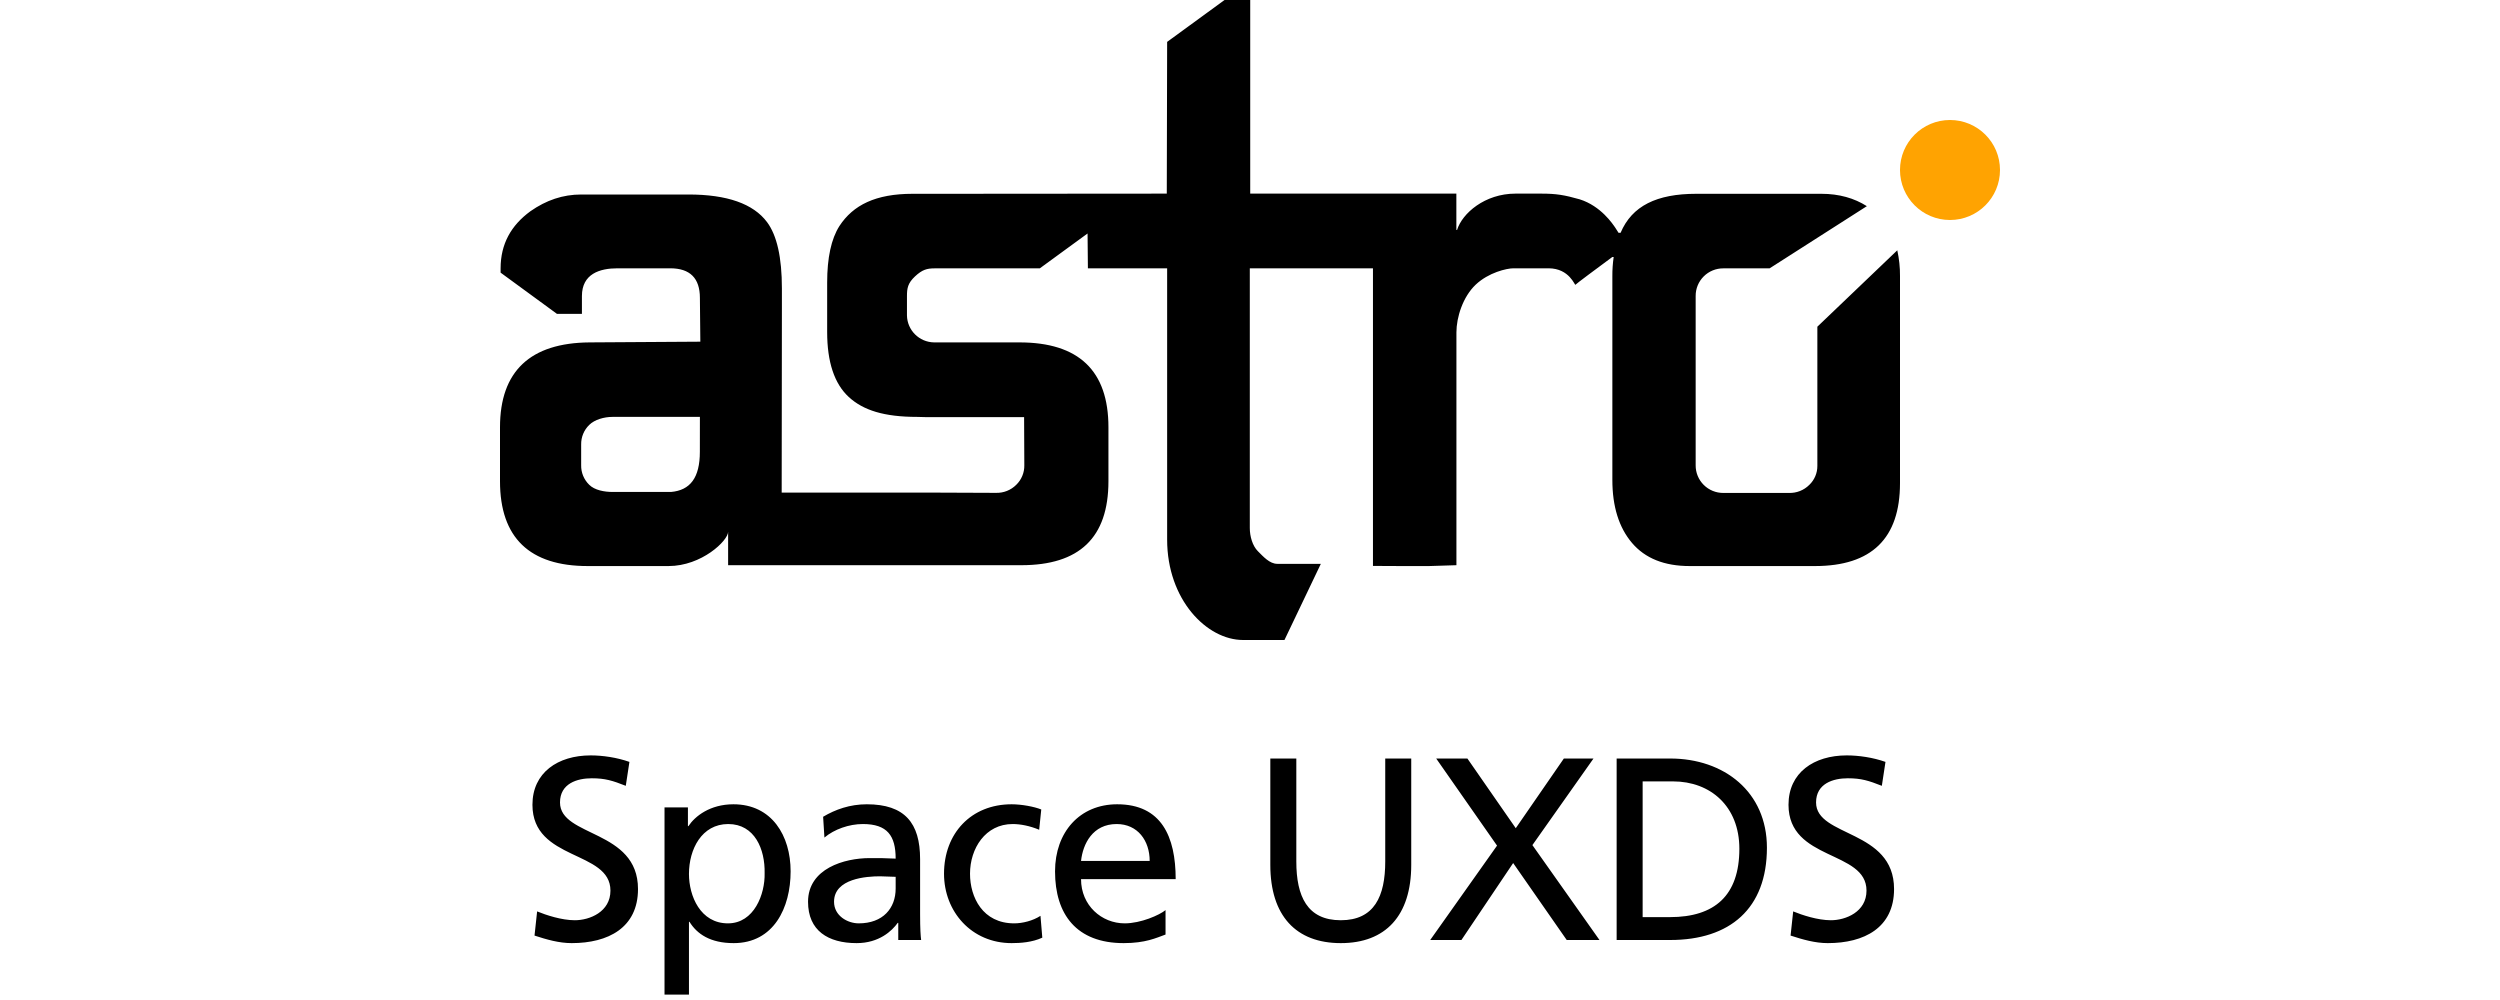 <?xml version="1.0" encoding="UTF-8"?>
<svg width="125px" height="50px" viewBox="0 0 125 50" version="1.1" xmlns="http://www.w3.org/2000/svg" xmlns:xlink="http://www.w3.org/1999/xlink">
    <!-- Generator: Sketch 53.2 (72643) - https://sketchapp.com -->
    <title>astro-logo-small</title>
    <desc>Created with Sketch.</desc>
    <g id="Page-1" stroke="none" stroke-width="1" fill="none" fill-rule="evenodd">
        <g id="astro-logo-small" transform="translate(25, 0)" fill-rule="nonzero">
            <path d="M69.864,12.515 C69.958,12.94 70.004,13.374 70,13.808 L70,24.156 C70,26.921 68.582,28.303 65.746,28.303 L59.485,28.303 C58.217,28.303 57.255,27.917 56.6,27.146 C55.945,26.375 55.618,25.324 55.618,23.996 L55.618,13.808 C55.616,13.487 55.638,13.167 55.684,12.849 L55.617,12.849 C54.862,13.406 53.788,14.205 53.773,14.237 C53.742,14.303 53.483,13.415 52.425,13.415 C51.913,13.415 51.18,13.415 50.674,13.415 C50.339,13.415 49.427,13.625 48.784,14.234 C48.141,14.843 47.821,15.869 47.821,16.619 L47.821,28.26 L46.446,28.303 L45.067,28.303 L43.648,28.296 L43.648,13.418 L37.49,13.418 L37.49,26.404 C37.49,26.811 37.624,27.292 37.893,27.559 C38.161,27.826 38.48,28.192 38.866,28.192 L41.042,28.192 L39.223,32 L37.155,32 C35.338,32 33.357,29.982 33.357,26.981 L33.357,13.418 L29.395,13.418 L29.378,11.674 L26.989,13.418 L21.733,13.418 C21.347,13.418 21.113,13.482 20.751,13.82 C20.389,14.158 20.348,14.415 20.348,14.801 L20.348,15.769 C20.36,16.51 20.959,17.108 21.702,17.12 L25.973,17.12 C28.939,17.12 30.422,18.534 30.422,21.363 L30.422,24.06 C30.422,26.889 28.965,28.26 26.063,28.26 L11.406,28.26 L11.406,26.588 C11.406,27.029 10.086,28.303 8.423,28.303 L4.386,28.303 C1.486,28.303 0,26.892 0,24.06 L0,21.363 C0,18.556 1.518,17.141 4.483,17.12 L10.017,17.084 L9.995,14.894 C9.995,13.909 9.501,13.416 8.512,13.415 L5.879,13.415 C4.985,13.415 4.096,13.692 4.096,14.803 L4.096,15.693 L2.847,15.693 L0.03,13.632 L0.03,13.418 C0.03,12.196 0.555,11.269 1.522,10.561 C2.314,10.008 3.141,9.725 4.065,9.725 L9.422,9.725 C11.356,9.725 12.666,10.186 13.354,11.108 C13.848,11.772 14.095,12.876 14.095,14.419 L14.095,15.412 L14.084,24.63 L21.635,24.63 L24.797,24.643 C25.177,24.654 25.544,24.509 25.812,24.241 C26.077,23.984 26.223,23.629 26.216,23.26 L26.205,20.857 L21.322,20.857 L20.856,20.845 C19.201,20.845 18.157,20.512 17.437,19.848 C16.718,19.184 16.358,18.102 16.358,16.601 L16.358,14.129 C16.358,12.887 16.562,11.944 16.971,11.301 C17.658,10.251 18.782,9.69 20.631,9.69 L22.024,9.69 L33.339,9.681 L33.357,2.094 L36.227,0 L37.511,0 L37.511,9.681 L47.818,9.681 L47.818,11.496 L47.854,11.496 C48.109,10.67 49.239,9.681 50.775,9.681 L52.058,9.681 C52.81,9.681 53.215,9.748 53.984,9.966 C55.053,10.303 55.641,11.207 55.767,11.39 C55.802,11.439 55.861,11.532 55.926,11.639 L56.03,11.639 C56.599,10.294 57.837,9.69 59.81,9.69 L66.071,9.69 C66.956,9.69 67.713,9.908 68.343,10.308 L63.479,13.418 L61.169,13.418 C60.801,13.415 60.446,13.56 60.186,13.82 C59.925,14.08 59.78,14.433 59.783,14.801 L59.783,23.264 C59.78,23.632 59.925,23.985 60.186,24.245 C60.446,24.505 60.801,24.65 61.169,24.647 L64.449,24.647 C64.829,24.658 65.196,24.513 65.464,24.245 C65.724,23.998 65.87,23.654 65.868,23.296 L65.868,16.335 L69.864,12.515 Z M9.995,20.845 L5.619,20.845 C5.211,20.845 4.729,20.979 4.461,21.246 C4.197,21.503 4.051,21.857 4.058,22.226 L4.058,23.258 C4.05,23.627 4.196,23.982 4.461,24.239 C4.729,24.509 5.221,24.598 5.627,24.598 L8.551,24.598 C9.508,24.514 9.993,23.891 9.993,22.589 L9.995,20.845 Z" id="Shape" fill="#000000"></path>
            <path d="M6.471,38.095 L6.289,39.291 C5.626,39.031 5.262,38.914 4.586,38.914 C3.858,38.914 3,39.174 3,40.123 C3,41.865 6.9,41.462 6.9,44.452 C6.9,46.389 5.405,47.156 3.585,47.156 C2.948,47.156 2.324,46.974 1.726,46.779 L1.856,45.57 C2.298,45.752 3.078,46.012 3.741,46.012 C4.482,46.012 5.522,45.596 5.522,44.53 C5.522,42.502 1.622,43.061 1.622,40.24 C1.622,38.628 2.896,37.77 4.534,37.77 C5.132,37.77 5.847,37.874 6.471,38.095 Z M8.226,49.73 L8.226,40.37 L9.396,40.37 L9.396,41.306 L9.422,41.306 C9.747,40.812 10.501,40.214 11.671,40.214 C13.595,40.214 14.531,41.787 14.531,43.568 C14.531,45.388 13.686,47.156 11.684,47.156 C10.514,47.156 9.851,46.701 9.474,46.09 L9.448,46.09 L9.448,49.73 L8.226,49.73 Z M13.231,43.659 C13.257,42.463 12.737,41.202 11.411,41.202 C10.085,41.202 9.448,42.463 9.448,43.698 C9.448,44.803 10.02,46.168 11.398,46.168 C12.711,46.168 13.257,44.699 13.231,43.659 Z M16.221,41.878 L16.156,40.838 C16.767,40.474 17.495,40.214 18.34,40.214 C20.238,40.214 21.005,41.15 21.005,42.957 L21.005,45.7 C21.005,46.454 21.031,46.805 21.057,47 L19.913,47 L19.913,46.142 L19.887,46.142 C19.601,46.545 18.951,47.156 17.833,47.156 C16.403,47.156 15.402,46.532 15.402,45.089 C15.402,43.425 17.222,42.905 18.483,42.905 C18.964,42.905 19.302,42.905 19.783,42.931 C19.783,41.787 19.367,41.202 18.145,41.202 C17.456,41.202 16.715,41.462 16.221,41.878 Z M19.783,44.426 L19.783,43.841 C19.523,43.841 19.263,43.815 19.003,43.815 C18.34,43.815 16.702,43.919 16.702,45.089 C16.702,45.791 17.378,46.168 17.937,46.168 C19.146,46.168 19.783,45.414 19.783,44.426 Z M27.063,40.474 L26.959,41.488 C26.491,41.293 26.023,41.202 25.633,41.202 C24.268,41.202 23.501,42.424 23.501,43.685 C23.501,44.868 24.138,46.168 25.711,46.168 C26.127,46.168 26.647,46.038 27.024,45.791 L27.115,46.883 C26.608,47.117 26.023,47.156 25.581,47.156 C23.579,47.156 22.201,45.583 22.201,43.685 C22.201,41.67 23.553,40.214 25.581,40.214 C26.075,40.214 26.712,40.331 27.063,40.474 Z M33.277,45.505 L33.277,46.727 C32.809,46.896 32.276,47.156 31.184,47.156 C28.831,47.156 27.752,45.726 27.752,43.568 C27.752,41.605 28.987,40.214 30.859,40.214 C33.069,40.214 33.784,41.826 33.784,43.958 L29.052,43.958 C29.052,45.271 30.079,46.168 31.236,46.168 C32.042,46.168 32.978,45.752 33.277,45.505 Z M29.052,43.048 L32.484,43.048 C32.484,42.034 31.886,41.202 30.833,41.202 C29.637,41.202 29.143,42.19 29.052,43.048 Z M45.562,37.926 L45.562,43.243 C45.562,45.791 44.275,47.156 42.039,47.156 C39.803,47.156 38.516,45.791 38.516,43.243 L38.516,37.926 L39.816,37.926 L39.816,43.074 C39.816,44.816 40.362,46.012 42.039,46.012 C43.716,46.012 44.262,44.816 44.262,43.074 L44.262,37.926 L45.562,37.926 Z M46.511,47 L49.852,42.281 L46.81,37.926 L48.37,37.926 L50.788,41.41 L53.193,37.926 L54.675,37.926 L51.62,42.255 L54.974,47 L53.336,47 L50.658,43.152 L48.071,47 L46.511,47 Z M55.832,47 L55.832,37.926 L58.51,37.926 C61.201,37.926 63.346,39.59 63.346,42.385 C63.346,45.427 61.5,47 58.51,47 L55.832,47 Z M57.132,39.07 L57.132,45.856 L58.497,45.856 C60.733,45.856 61.968,44.777 61.968,42.437 C61.968,40.318 60.525,39.07 58.653,39.07 L57.132,39.07 Z M69.274,38.095 L69.092,39.291 C68.429,39.031 68.065,38.914 67.389,38.914 C66.661,38.914 65.803,39.174 65.803,40.123 C65.803,41.865 69.703,41.462 69.703,44.452 C69.703,46.389 68.208,47.156 66.388,47.156 C65.751,47.156 65.127,46.974 64.529,46.779 L64.659,45.57 C65.101,45.752 65.881,46.012 66.544,46.012 C67.285,46.012 68.325,45.596 68.325,44.53 C68.325,42.502 64.425,43.061 64.425,40.24 C64.425,38.628 65.699,37.77 67.337,37.77 C67.935,37.77 68.65,37.874 69.274,38.095 Z" id="Space-UXDS" fill="#000000"></path>
            <path d="M70,8.5 C70,7.119 71.119,6 72.5,6 C73.881,6 75,7.119 75,8.5 C75,9.881 73.881,11 72.5,11 C71.119,11 70,9.881 70,8.5 Z" id="Path" fill="#FFA301"></path>
        </g>
    </g>
</svg>